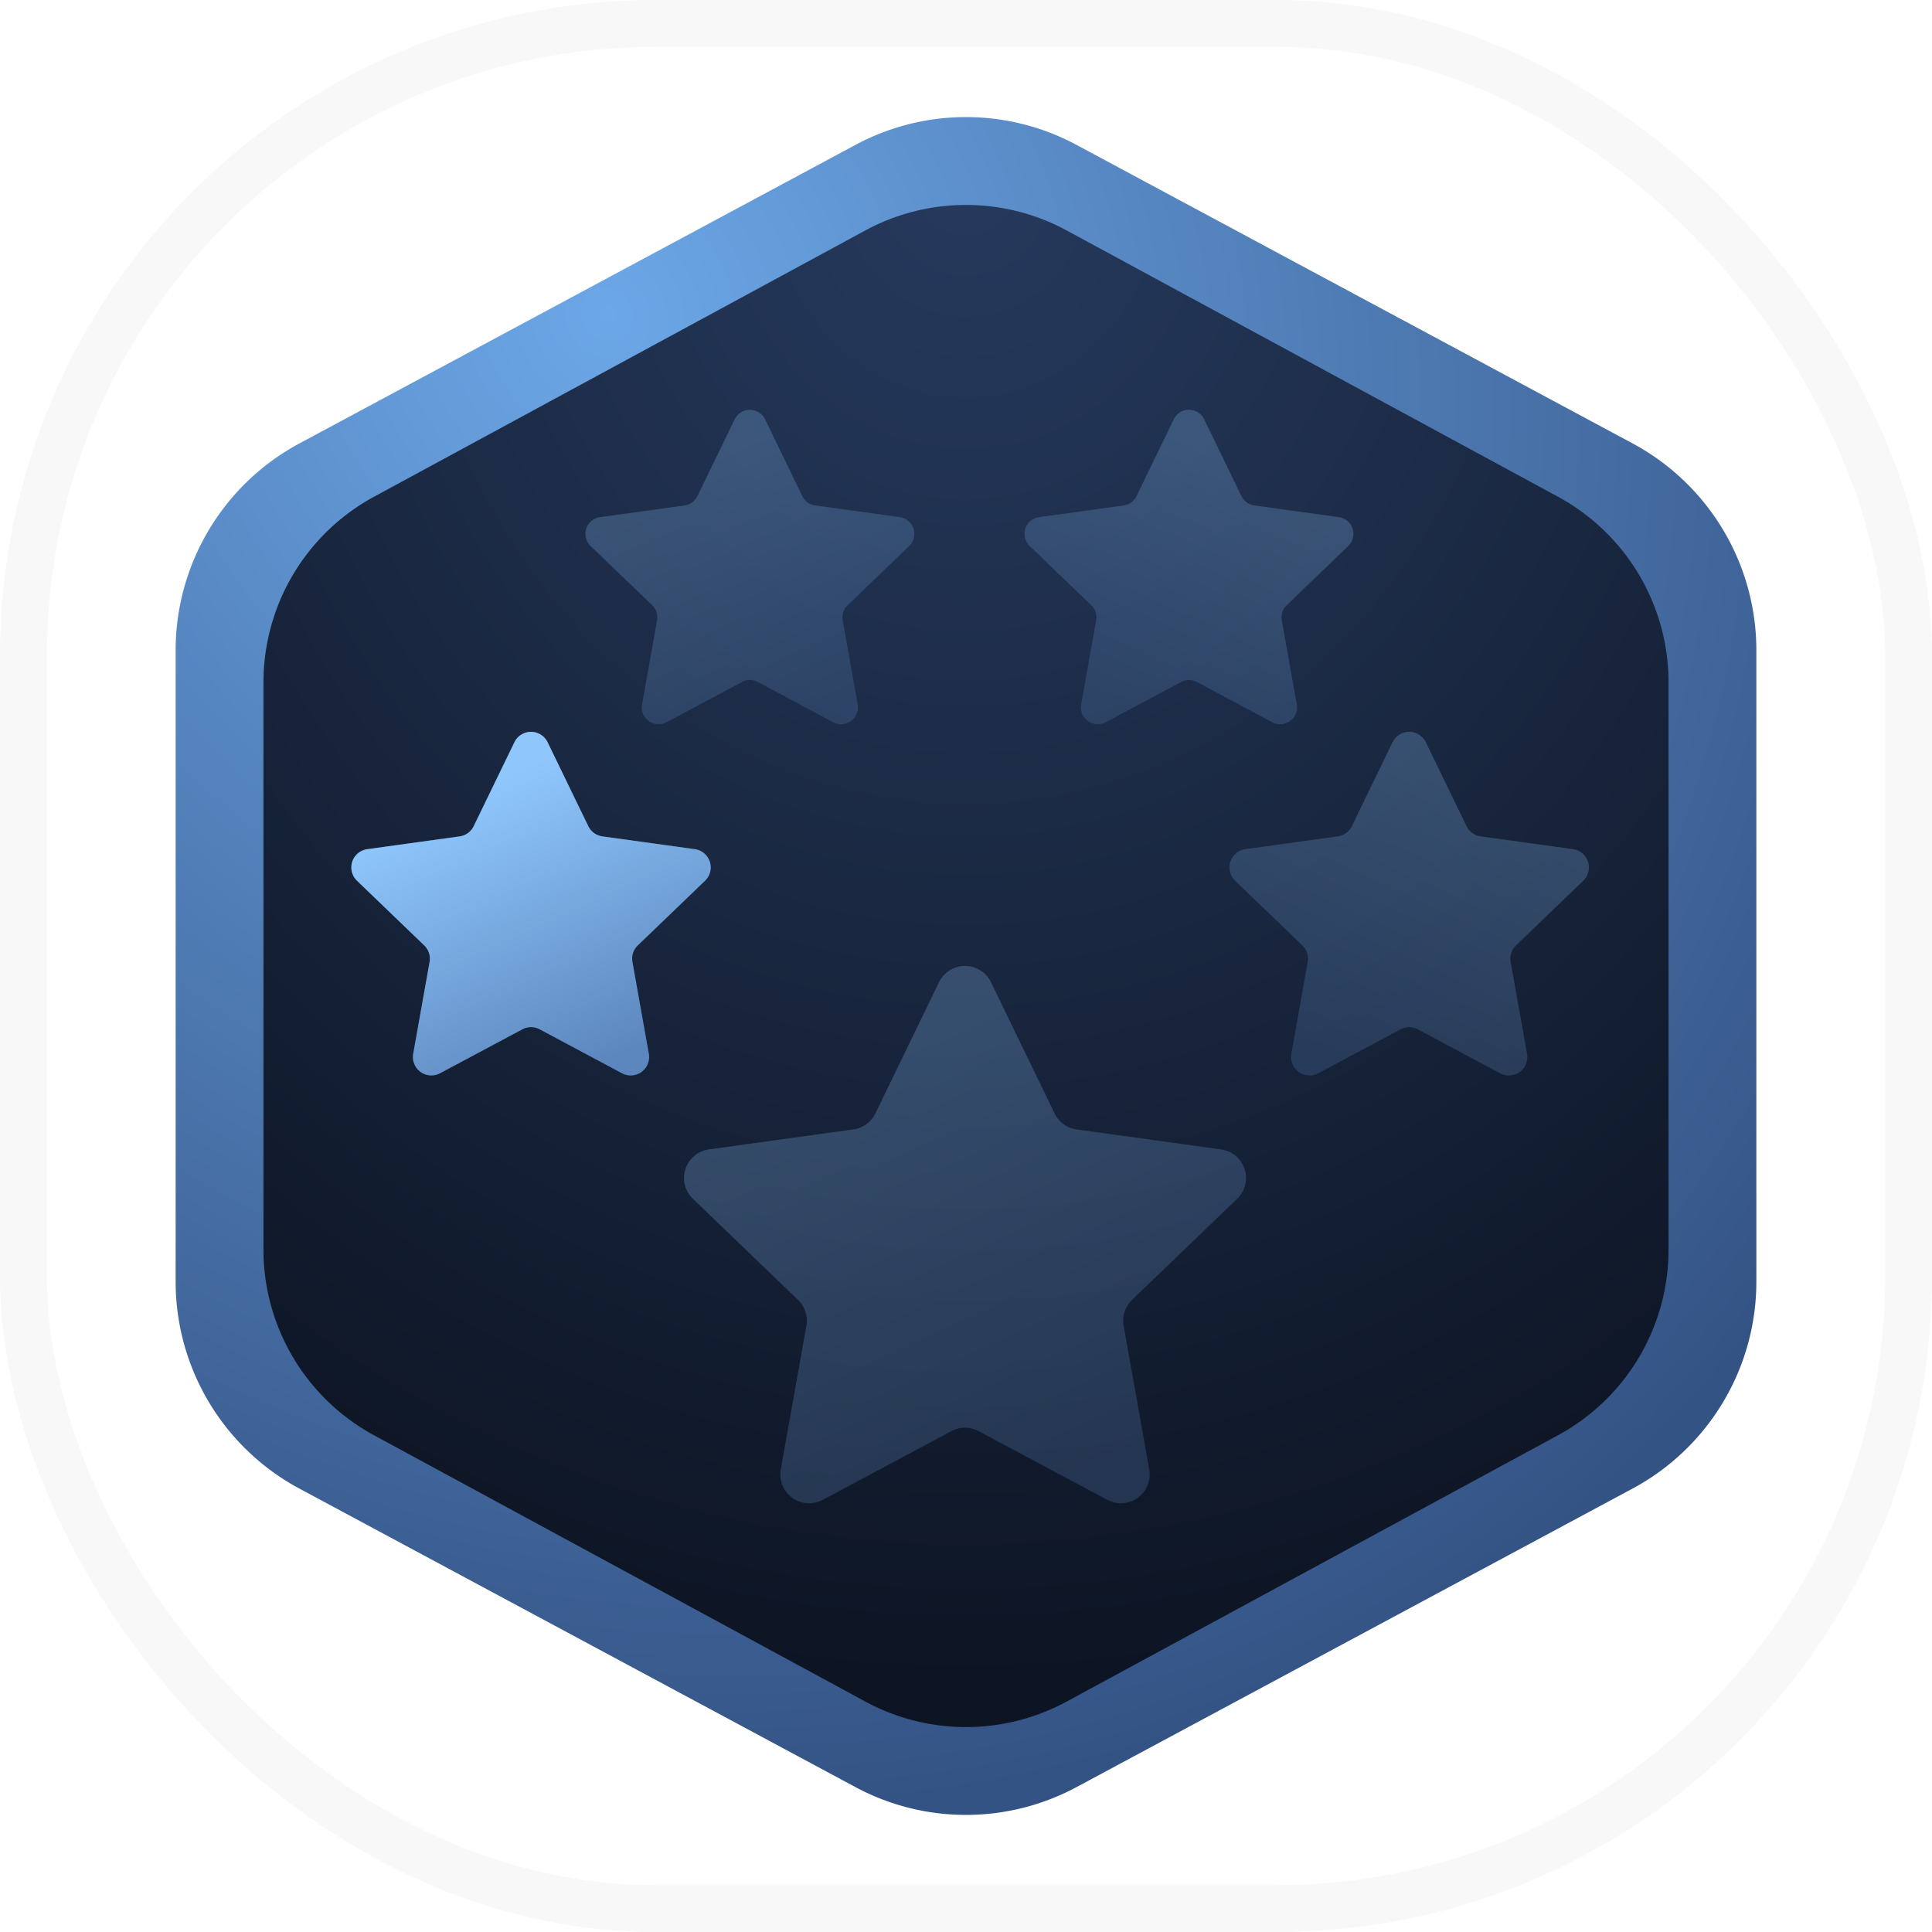 <svg width="66" height="66" fill="none" xmlns="http://www.w3.org/2000/svg"><rect x=".8" y=".8" width="64.4" height="64.4" rx="21.6" stroke="#000" stroke-opacity=".03" stroke-width="1.6"/><path fill-rule="evenodd" clip-rule="evenodd" d="M6 22.221a8.024 8.024 0 014.223-7.07l19-10.201a7.982 7.982 0 017.553 0l19 10.2A8.024 8.024 0 0160 22.221v21.558a8.024 8.024 0 01-4.224 7.07l-19 10.201a7.982 7.982 0 01-7.553 0l-19-10.2A8.024 8.024 0 016 43.779V22.221z" fill="url(#paint0_radial_747_29081)"/><path fill-rule="evenodd" clip-rule="evenodd" d="M9 23.313a7.218 7.218 0 013.779-6.345l16.78-9.095a7.222 7.222 0 016.882 0l16.78 9.095A7.218 7.218 0 0157 23.313v19.374a7.218 7.218 0 01-3.779 6.345l-16.78 9.095a7.222 7.222 0 01-6.882 0l-16.78-9.095A7.218 7.218 0 019 42.687V23.313z" fill="url(#paint1_radial_747_29081)"/><g opacity=".25"><path opacity=".25" d="M32.081 33.554a.983.983 0 011.77 0l2.176 4.485c.143.295.425.5.75.545l4.938.684a.983.983 0 01.547 1.683l-3.593 3.456a.983.983 0 00-.286.881l.875 4.908a.983.983 0 01-1.432 1.04l-4.397-2.349a.984.984 0 00-.927 0l-4.397 2.35a.983.983 0 01-1.431-1.04l.875-4.909a.983.983 0 00-.286-.881L23.67 40.95a.984.984 0 01.547-1.683l4.938-.684a.983.983 0 00.75-.545l2.176-4.485z" fill="url(#paint2_linear_747_29081)"/><path d="M32.081 33.554a.983.983 0 011.77 0l2.176 4.485c.143.295.425.5.75.545l4.938.684a.983.983 0 01.547 1.683l-3.593 3.456a.983.983 0 00-.286.881l.875 4.908a.983.983 0 01-1.432 1.04l-4.397-2.349a.984.984 0 00-.927 0l-4.397 2.35a.983.983 0 01-1.431-1.04l.875-4.909a.983.983 0 00-.286-.881L23.67 40.95a.984.984 0 01.547-1.683l4.938-.684a.983.983 0 00.75-.545l2.176-4.485z" fill="url(#paint3_linear_747_29081)"/></g><g opacity=".25"><path opacity=".25" d="M25.1 14.324a.576.576 0 011.035 0l1.273 2.625a.576.576 0 00.44.319l2.889.4a.575.575 0 01.32.985l-2.102 2.022a.575.575 0 00-.168.516l.512 2.872a.576.576 0 01-.838.609l-2.573-1.375a.576.576 0 00-.542 0l-2.573 1.375a.576.576 0 01-.838-.61l.512-2.871a.576.576 0 00-.167-.516l-2.103-2.022a.575.575 0 01.32-.985l2.89-.4a.576.576 0 00.439-.32l1.273-2.624z" fill="url(#paint4_linear_747_29081)"/><path d="M25.1 14.324a.576.576 0 011.035 0l1.273 2.625a.576.576 0 00.44.319l2.889.4a.575.575 0 01.32.985l-2.102 2.022a.575.575 0 00-.168.516l.512 2.872a.576.576 0 01-.838.609l-2.573-1.375a.576.576 0 00-.542 0l-2.573 1.375a.576.576 0 01-.838-.61l.512-2.871a.576.576 0 00-.167-.516l-2.103-2.022a.575.575 0 01.32-.985l2.89-.4a.576.576 0 00.439-.32l1.273-2.624z" fill="url(#paint5_linear_747_29081)"/></g><g opacity=".25"><path opacity=".25" d="M41.135 14.324a.576.576 0 00-1.036 0l-1.273 2.625a.576.576 0 01-.44.319l-2.889.4a.575.575 0 00-.32.985l2.103 2.022a.576.576 0 01.167.516l-.512 2.872a.576.576 0 00.838.609l2.573-1.375c.17-.09.373-.09.542 0l2.573 1.375a.576.576 0 00.838-.61l-.512-2.871a.575.575 0 01.168-.516l2.102-2.022a.575.575 0 00-.32-.985l-2.89-.4a.576.576 0 01-.439-.32l-1.273-2.624z" fill="url(#paint6_linear_747_29081)"/><path d="M41.135 14.324a.576.576 0 00-1.036 0l-1.273 2.625a.576.576 0 01-.44.319l-2.889.4a.575.575 0 00-.32.985l2.103 2.022a.576.576 0 01.167.516l-.512 2.872a.576.576 0 00.838.609l2.573-1.375c.17-.09.373-.09.542 0l2.573 1.375a.576.576 0 00.838-.61l-.512-2.871a.575.575 0 01.168-.516l2.102-2.022a.575.575 0 00-.32-.985l-2.89-.4a.576.576 0 01-.439-.32l-1.273-2.624z" fill="url(#paint7_linear_747_29081)"/></g><path opacity=".25" d="M17.574 25.354a.63.63 0 011.132 0l1.392 2.87a.63.63 0 00.48.348l3.159.437a.63.63 0 01.35 1.077l-2.299 2.21a.629.629 0 00-.183.564l.56 3.14a.63.63 0 01-.916.665l-2.813-1.502a.629.629 0 00-.592 0l-2.813 1.502a.63.63 0 01-.916-.665l.56-3.14a.629.629 0 00-.183-.563l-2.298-2.211a.63.63 0 01.35-1.077l3.158-.437a.63.63 0 00.48-.349l1.392-2.869z" fill="url(#paint8_linear_747_29081)"/><path d="M17.574 25.354a.63.63 0 011.132 0l1.392 2.87a.63.63 0 00.48.348l3.159.437a.63.63 0 01.35 1.077l-2.299 2.21a.629.629 0 00-.183.564l.56 3.14a.63.63 0 01-.916.665l-2.813-1.502a.629.629 0 00-.592 0l-2.813 1.502a.63.63 0 01-.916-.665l.56-3.14a.629.629 0 00-.183-.563l-2.298-2.211a.63.63 0 01.35-1.077l3.158-.437a.63.63 0 00.48-.349l1.392-2.869z" fill="url(#paint9_linear_747_29081)"/><g opacity=".25"><path opacity=".25" d="M48.706 25.354a.63.63 0 00-1.132 0l-1.392 2.87a.63.63 0 01-.48.348l-3.158.437a.63.63 0 00-.35 1.077l2.298 2.21c.151.146.22.358.183.564l-.56 3.14a.63.63 0 00.916.665l2.813-1.502a.629.629 0 01.593 0l2.812 1.502a.63.63 0 00.916-.665l-.56-3.14a.629.629 0 01.183-.563l2.298-2.211a.63.63 0 00-.35-1.077l-3.158-.437a.63.63 0 01-.48-.349l-1.392-2.869z" fill="url(#paint10_linear_747_29081)"/><path d="M48.706 25.354a.63.63 0 00-1.132 0l-1.392 2.87a.63.63 0 01-.48.348l-3.158.437a.63.63 0 00-.35 1.077l2.298 2.21c.151.146.22.358.183.564l-.56 3.14a.63.63 0 00.916.665l2.813-1.502a.629.629 0 01.593 0l2.812 1.502a.63.63 0 00.916-.665l-.56-3.14a.629.629 0 01.183-.563l2.298-2.211a.63.63 0 00-.35-1.077l-3.158-.437a.63.63 0 01-.48-.349l-1.392-2.869z" fill="url(#paint11_linear_747_29081)"/></g><defs><linearGradient id="paint2_linear_747_29081" x1="26.709" y1="37.589" x2="33.393" y2="52.177" gradientUnits="userSpaceOnUse"><stop stop-color="#8FC7FD"/><stop offset="1" stop-color="#5C87BE"/></linearGradient><linearGradient id="paint3_linear_747_29081" x1="26.709" y1="37.589" x2="33.393" y2="52.177" gradientUnits="userSpaceOnUse"><stop stop-color="#8FC7FD"/><stop offset="1" stop-color="#5C87BE"/></linearGradient><linearGradient id="paint4_linear_747_29081" x1="21.956" y1="16.685" x2="25.867" y2="25.222" gradientUnits="userSpaceOnUse"><stop stop-color="#8FC7FD"/><stop offset="1" stop-color="#5C87BE"/></linearGradient><linearGradient id="paint5_linear_747_29081" x1="21.956" y1="16.685" x2="25.867" y2="25.222" gradientUnits="userSpaceOnUse"><stop stop-color="#8FC7FD"/><stop offset="1" stop-color="#5C87BE"/></linearGradient><linearGradient id="paint6_linear_747_29081" x1="44.278" y1="16.685" x2="40.367" y2="25.222" gradientUnits="userSpaceOnUse"><stop stop-color="#8FC7FD"/><stop offset="1" stop-color="#5C87BE"/></linearGradient><linearGradient id="paint7_linear_747_29081" x1="44.278" y1="16.685" x2="40.367" y2="25.222" gradientUnits="userSpaceOnUse"><stop stop-color="#8FC7FD"/><stop offset="1" stop-color="#5C87BE"/></linearGradient><linearGradient id="paint8_linear_747_29081" x1="14.138" y1="27.935" x2="18.413" y2="37.267" gradientUnits="userSpaceOnUse"><stop stop-color="#8FC7FD"/><stop offset="1" stop-color="#5C87BE"/></linearGradient><linearGradient id="paint9_linear_747_29081" x1="14.138" y1="27.935" x2="18.413" y2="37.267" gradientUnits="userSpaceOnUse"><stop stop-color="#8FC7FD"/><stop offset="1" stop-color="#5C87BE"/></linearGradient><linearGradient id="paint10_linear_747_29081" x1="52.142" y1="27.935" x2="47.867" y2="37.267" gradientUnits="userSpaceOnUse"><stop stop-color="#8FC7FD"/><stop offset="1" stop-color="#5C87BE"/></linearGradient><linearGradient id="paint11_linear_747_29081" x1="52.142" y1="27.935" x2="47.867" y2="37.267" gradientUnits="userSpaceOnUse"><stop stop-color="#8FC7FD"/><stop offset="1" stop-color="#5C87BE"/></linearGradient><radialGradient id="paint0_radial_747_29081" cx="0" cy="0" r="1" gradientUnits="userSpaceOnUse" gradientTransform="rotate(52.666 -.298 25.93) scale(53.59 48.2)"><stop stop-color="#6CA7E7"/><stop offset="1" stop-color="#345385"/></radialGradient><radialGradient id="paint1_radial_747_29081" cx="0" cy="0" r="1" gradientUnits="userSpaceOnUse" gradientTransform="matrix(0 53.985 -48 0 33 6.007)"><stop stop-color="#263A5E"/><stop offset="1" stop-color="#0C1321"/></radialGradient></defs></svg>